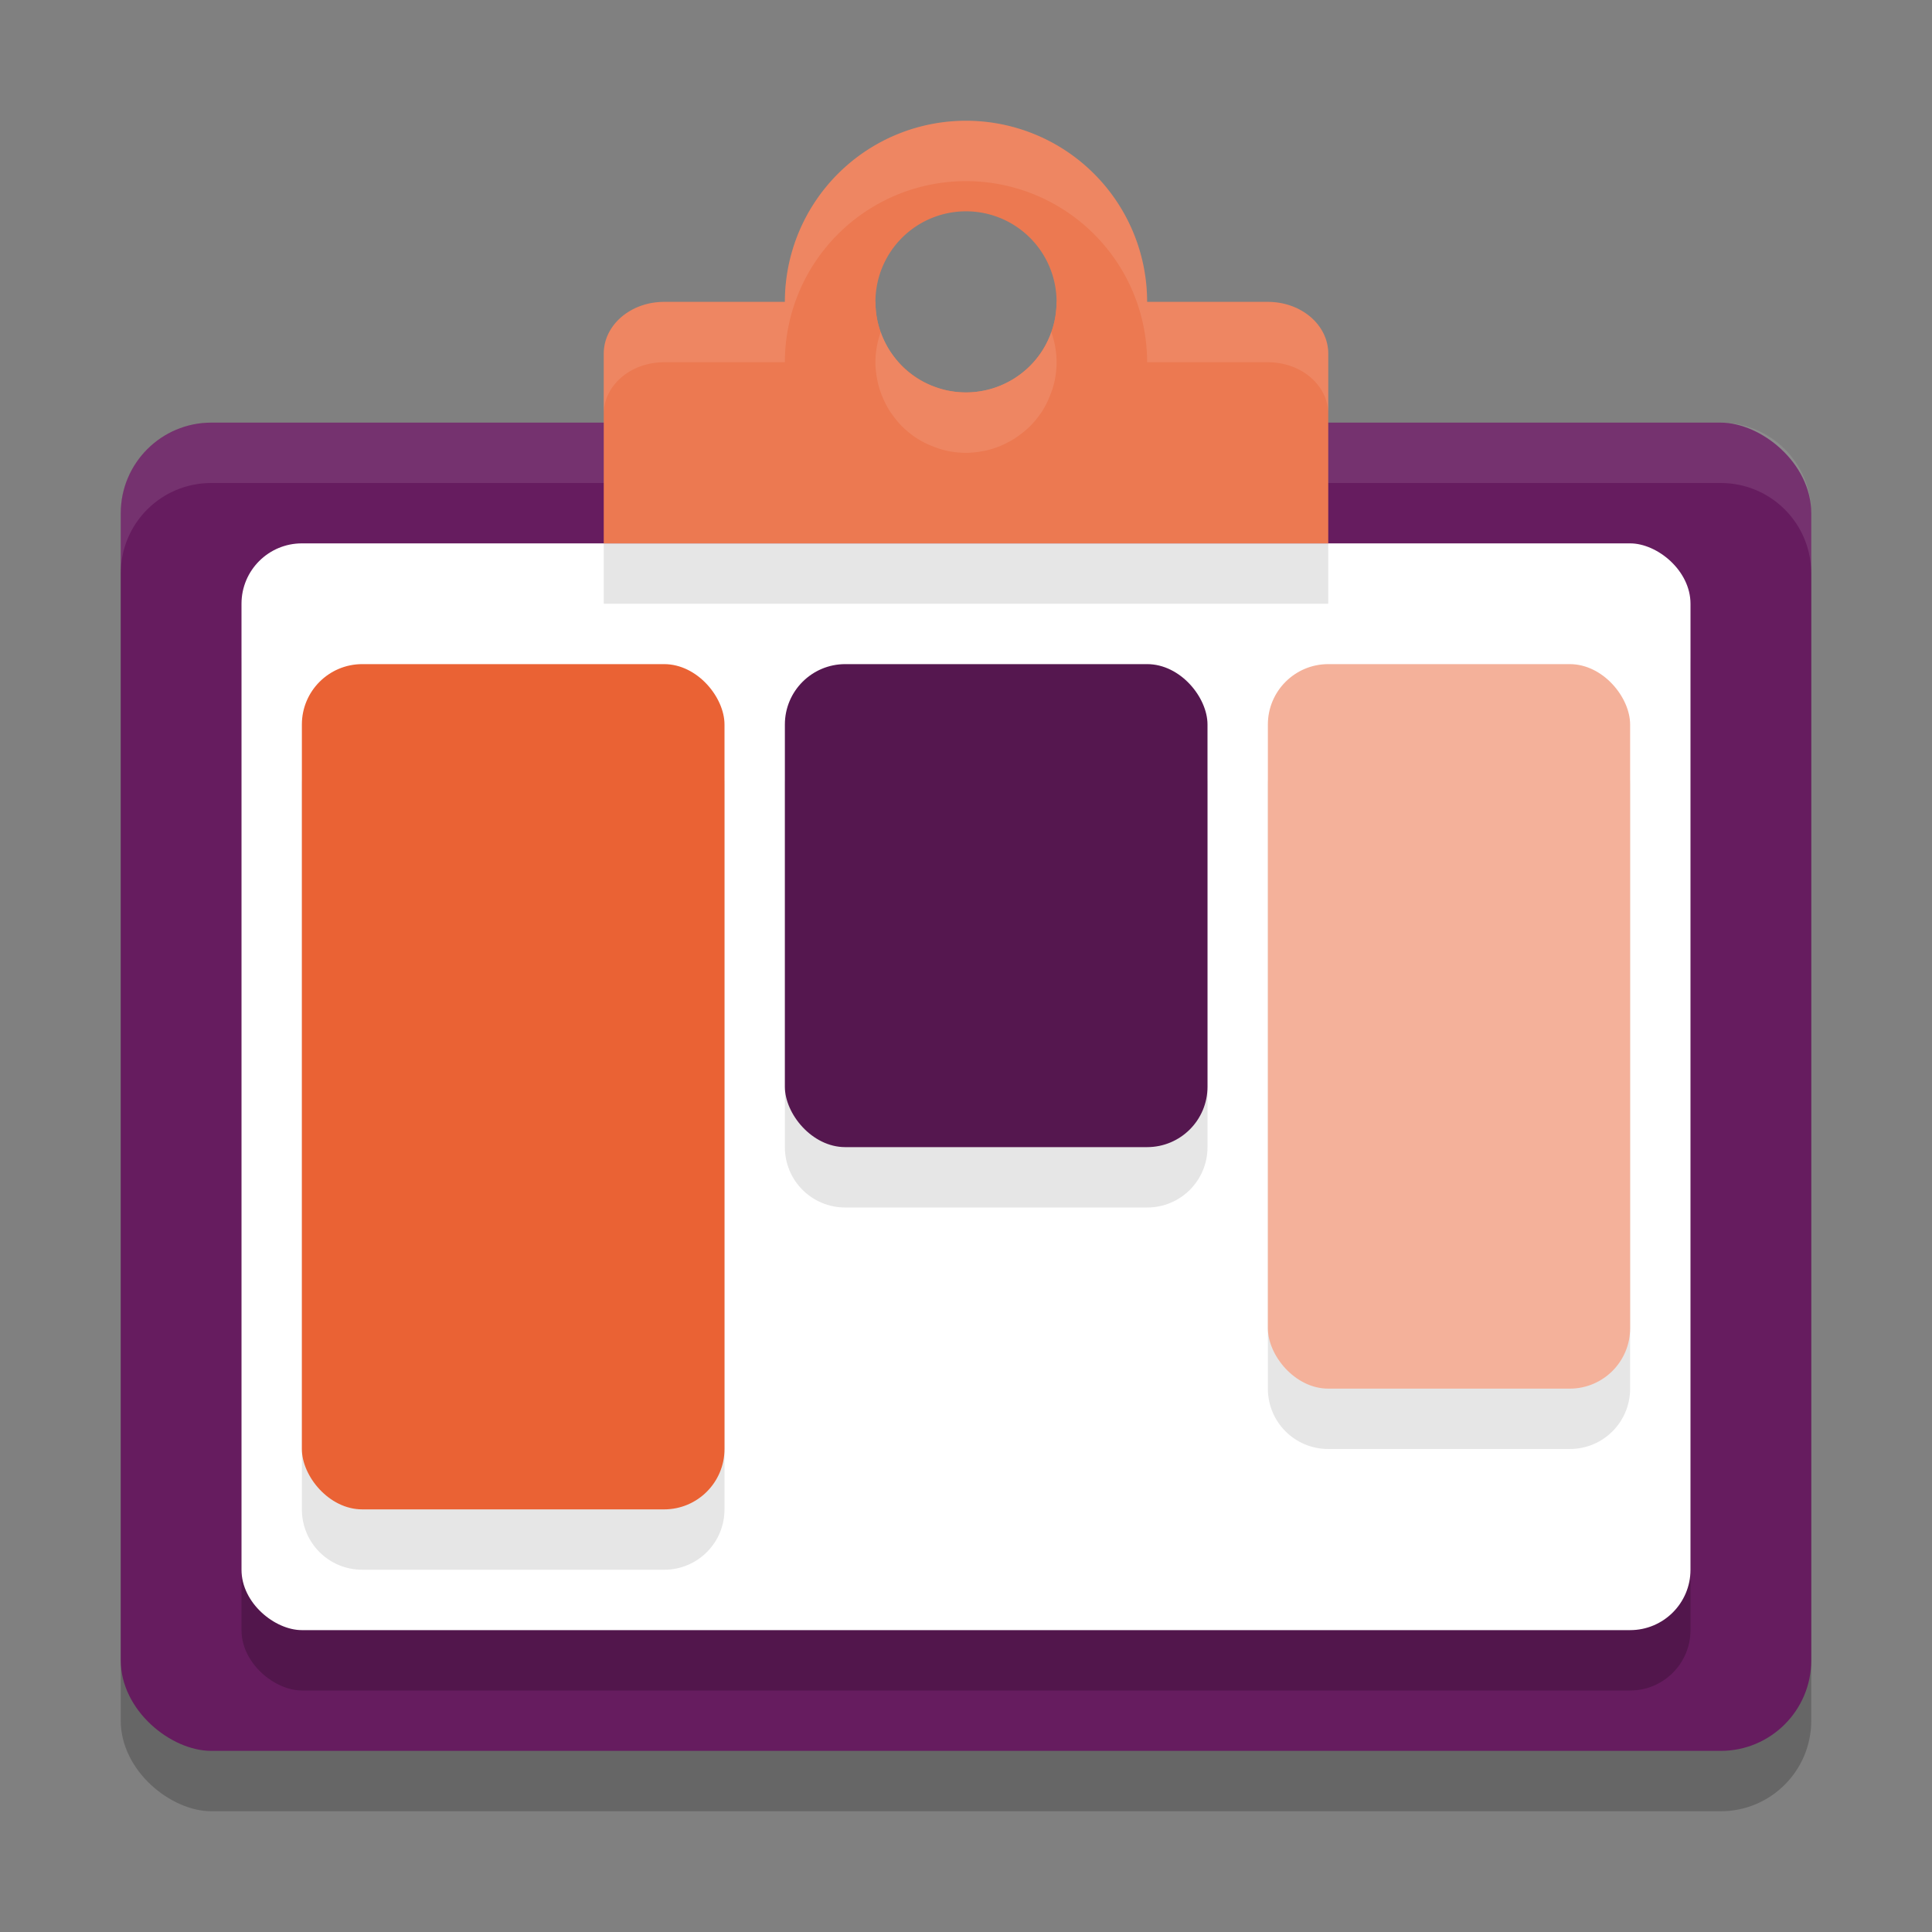 <svg xmlns="http://www.w3.org/2000/svg" width="32" height="32" version="1">
 <rect width="100%" height="100%" fill="#808080" stroke="none"/>
 <rect style="opacity:0.2" width="22" height="28" x="-30" y="-30" rx="1.5" ry="1.5" transform="matrix(0,-1,-1,0,0,0)"/>
 <rect style="fill:#661c5f" width="22" height="28" x="-29" y="-30" rx="1.5" ry="1.5" transform="matrix(0,-1,-1,0,0,0)"/>
 <rect style="opacity:0.2" width="18" height="24" x="-28" y="-28" rx="1" ry="1" transform="matrix(0,-1,-1,0,0,0)"/>
 <rect style="fill:#ffffff" width="18" height="24" x="-27" y="-28" rx="1" ry="1" transform="matrix(0,-1,-1,0,0,0)"/>
 <path fill="#ffffff" opacity=".1" d="M 3.5,7 C 2.669,7 2,7.669 2,8.5 v 1 C 2,8.669 2.669,8 3.5,8 h 25 C 29.331,8 30,8.669 30,9.5 v -1 C 30,7.669 29.331,7 28.5,7 Z"/>
 <path style="opacity:0.1" d="m 6,12 c -0.554,0 -1,0.446 -1,1 v 12 c 0,0.554 0.446,1 1,1 h 5 c 0.554,0 1,-0.446 1,-1 V 13 c 0,-0.554 -0.446,-1 -1,-1 z m 8,0 c -0.554,0 -1,0.446 -1,1 v 6 c 0,0.554 0.446,1 1,1 h 5 c 0.554,0 1,-0.446 1,-1 v -6 c 0,-0.554 -0.446,-1 -1,-1 z m 8,0 c -0.554,0 -1,0.446 -1,1 v 10 c 0,0.554 0.446,1 1,1 h 4 c 0.554,0 1,-0.446 1,-1 V 13 c 0,-0.554 -0.446,-1 -1,-1 z"/>
 <rect style="fill:#ea6234" width="7" height="14" x="5" y="11" rx="1" ry="1"/>
 <rect style="fill:#55174f" width="7" height="8" x="13" y="11" rx="1" ry="1"/>
 <rect style="fill:#f4b19a" width="6" height="12" x="21" y="11" rx="1" ry="1"/>
 <path style="fill:#ec7951" d="m 16,2 a 3,3 0 0 0 -3,3 3,3 0 0 0 3,3 3,3 0 0 0 3,-3 3,3 0 0 0 -3,-3 z m 0,1.5 A 1.5,1.5 0 0 1 17.5,5 1.5,1.5 0 0 1 16,6.5 1.5,1.5 0 0 1 14.5,5 1.5,1.5 0 0 1 16,3.5 Z"/>
 <path style="fill:#ec7951" d="M 11,5 C 10.446,5 10,5.383 10,5.857 V 7.143 9 H 22 V 7.143 5.857 C 22,5.383 21.554,5 21,5 H 17.5 C 17.5,5.828 16.828,6.5 16,6.5 15.172,6.5 14.5,5.828 14.5,5 Z"/>
 <path style="opacity:0.1;fill:#ffffff" d="m 16,2 a 3,3 0 0 0 -3,3 h -2 c -0.554,0 -1,0.383 -1,0.857 v 1 C 10,6.383 10.446,6 11,6 h 2 a 3,3 0 0 1 3,-3 3,3 0 0 1 3,3 h 2 c 0.554,0 1,0.383 1,0.857 v -1 C 22,5.383 21.554,5 21,5 H 19 A 3,3 0 0 0 16,2 Z m 1.41,3.492 c -0.007,0.021 -0.011,0.044 -0.02,0.064 a 1.5,1.5 0 0 1 -0.023,0.057 c -0.035,0.079 -0.075,0.154 -0.123,0.225 -0.051,0.076 -0.11,0.148 -0.174,0.213 a 1.5,1.5 0 0 1 -0.014,0.014 c -0.062,0.061 -0.131,0.116 -0.203,0.166 A 1.5,1.5 0 0 1 16.826,6.25 c -0.066,0.043 -0.135,0.08 -0.207,0.113 a 1.5,1.5 0 0 1 -0.057,0.025 c -0.079,0.032 -0.161,0.058 -0.246,0.076 a 1.5,1.5 0 0 1 -0.021,0.004 C 16.2,6.488 16.101,6.5 16,6.5 15.896,6.5 15.795,6.489 15.697,6.469 15.609,6.451 15.525,6.423 15.443,6.391 a 1.5,1.5 0 0 1 -0.057,-0.023 c -0.079,-0.035 -0.154,-0.075 -0.225,-0.123 -0.076,-0.051 -0.148,-0.11 -0.213,-0.174 -0.005,-0.004 -0.009,-0.009 -0.014,-0.014 C 14.874,5.995 14.82,5.925 14.77,5.854 A 1.5,1.5 0 0 1 14.75,5.826 C 14.707,5.761 14.67,5.691 14.637,5.619 A 1.5,1.5 0 0 1 14.611,5.562 c -0.009,-0.022 -0.014,-0.046 -0.021,-0.068 A 1.5,1.5 0 0 0 14.5,6 c 0,0.101 0.012,0.2 0.031,0.295 0.001,0.007 0.002,0.014 0.004,0.021 0.018,0.085 0.044,0.167 0.076,0.246 a 1.5,1.5 0 0 0 0.025,0.057 c 0.033,0.072 0.07,0.142 0.113,0.207 a 1.5,1.5 0 0 0 0.02,0.027 c 0.05,0.072 0.105,0.141 0.166,0.203 0.004,0.005 0.009,0.009 0.014,0.014 0.065,0.064 0.137,0.122 0.213,0.174 0.071,0.048 0.146,0.088 0.225,0.123 a 1.5,1.5 0 0 0 0.057,0.023 C 15.525,7.423 15.609,7.451 15.697,7.469 15.795,7.489 15.896,7.5 16,7.5 c 0.101,0 0.2,-0.012 0.295,-0.031 a 1.5,1.5 0 0 0 0.021,-0.004 c 0.085,-0.018 0.167,-0.044 0.246,-0.076 a 1.5,1.5 0 0 0 0.057,-0.025 C 16.691,7.33 16.761,7.293 16.826,7.25 a 1.5,1.5 0 0 0 0.027,-0.02 c 0.072,-0.05 0.141,-0.105 0.203,-0.166 a 1.5,1.5 0 0 0 0.014,-0.014 c 0.064,-0.065 0.122,-0.137 0.174,-0.213 0.048,-0.071 0.088,-0.146 0.123,-0.225 a 1.5,1.5 0 0 0 0.023,-0.057 C 17.423,6.475 17.451,6.391 17.469,6.303 17.489,6.205 17.5,6.104 17.5,6 A 1.5,1.5 0 0 0 17.41,5.492 Z"/>
 <rect style="opacity:0.1" width="12" height="1" x="10" y="9"/>
</svg>
